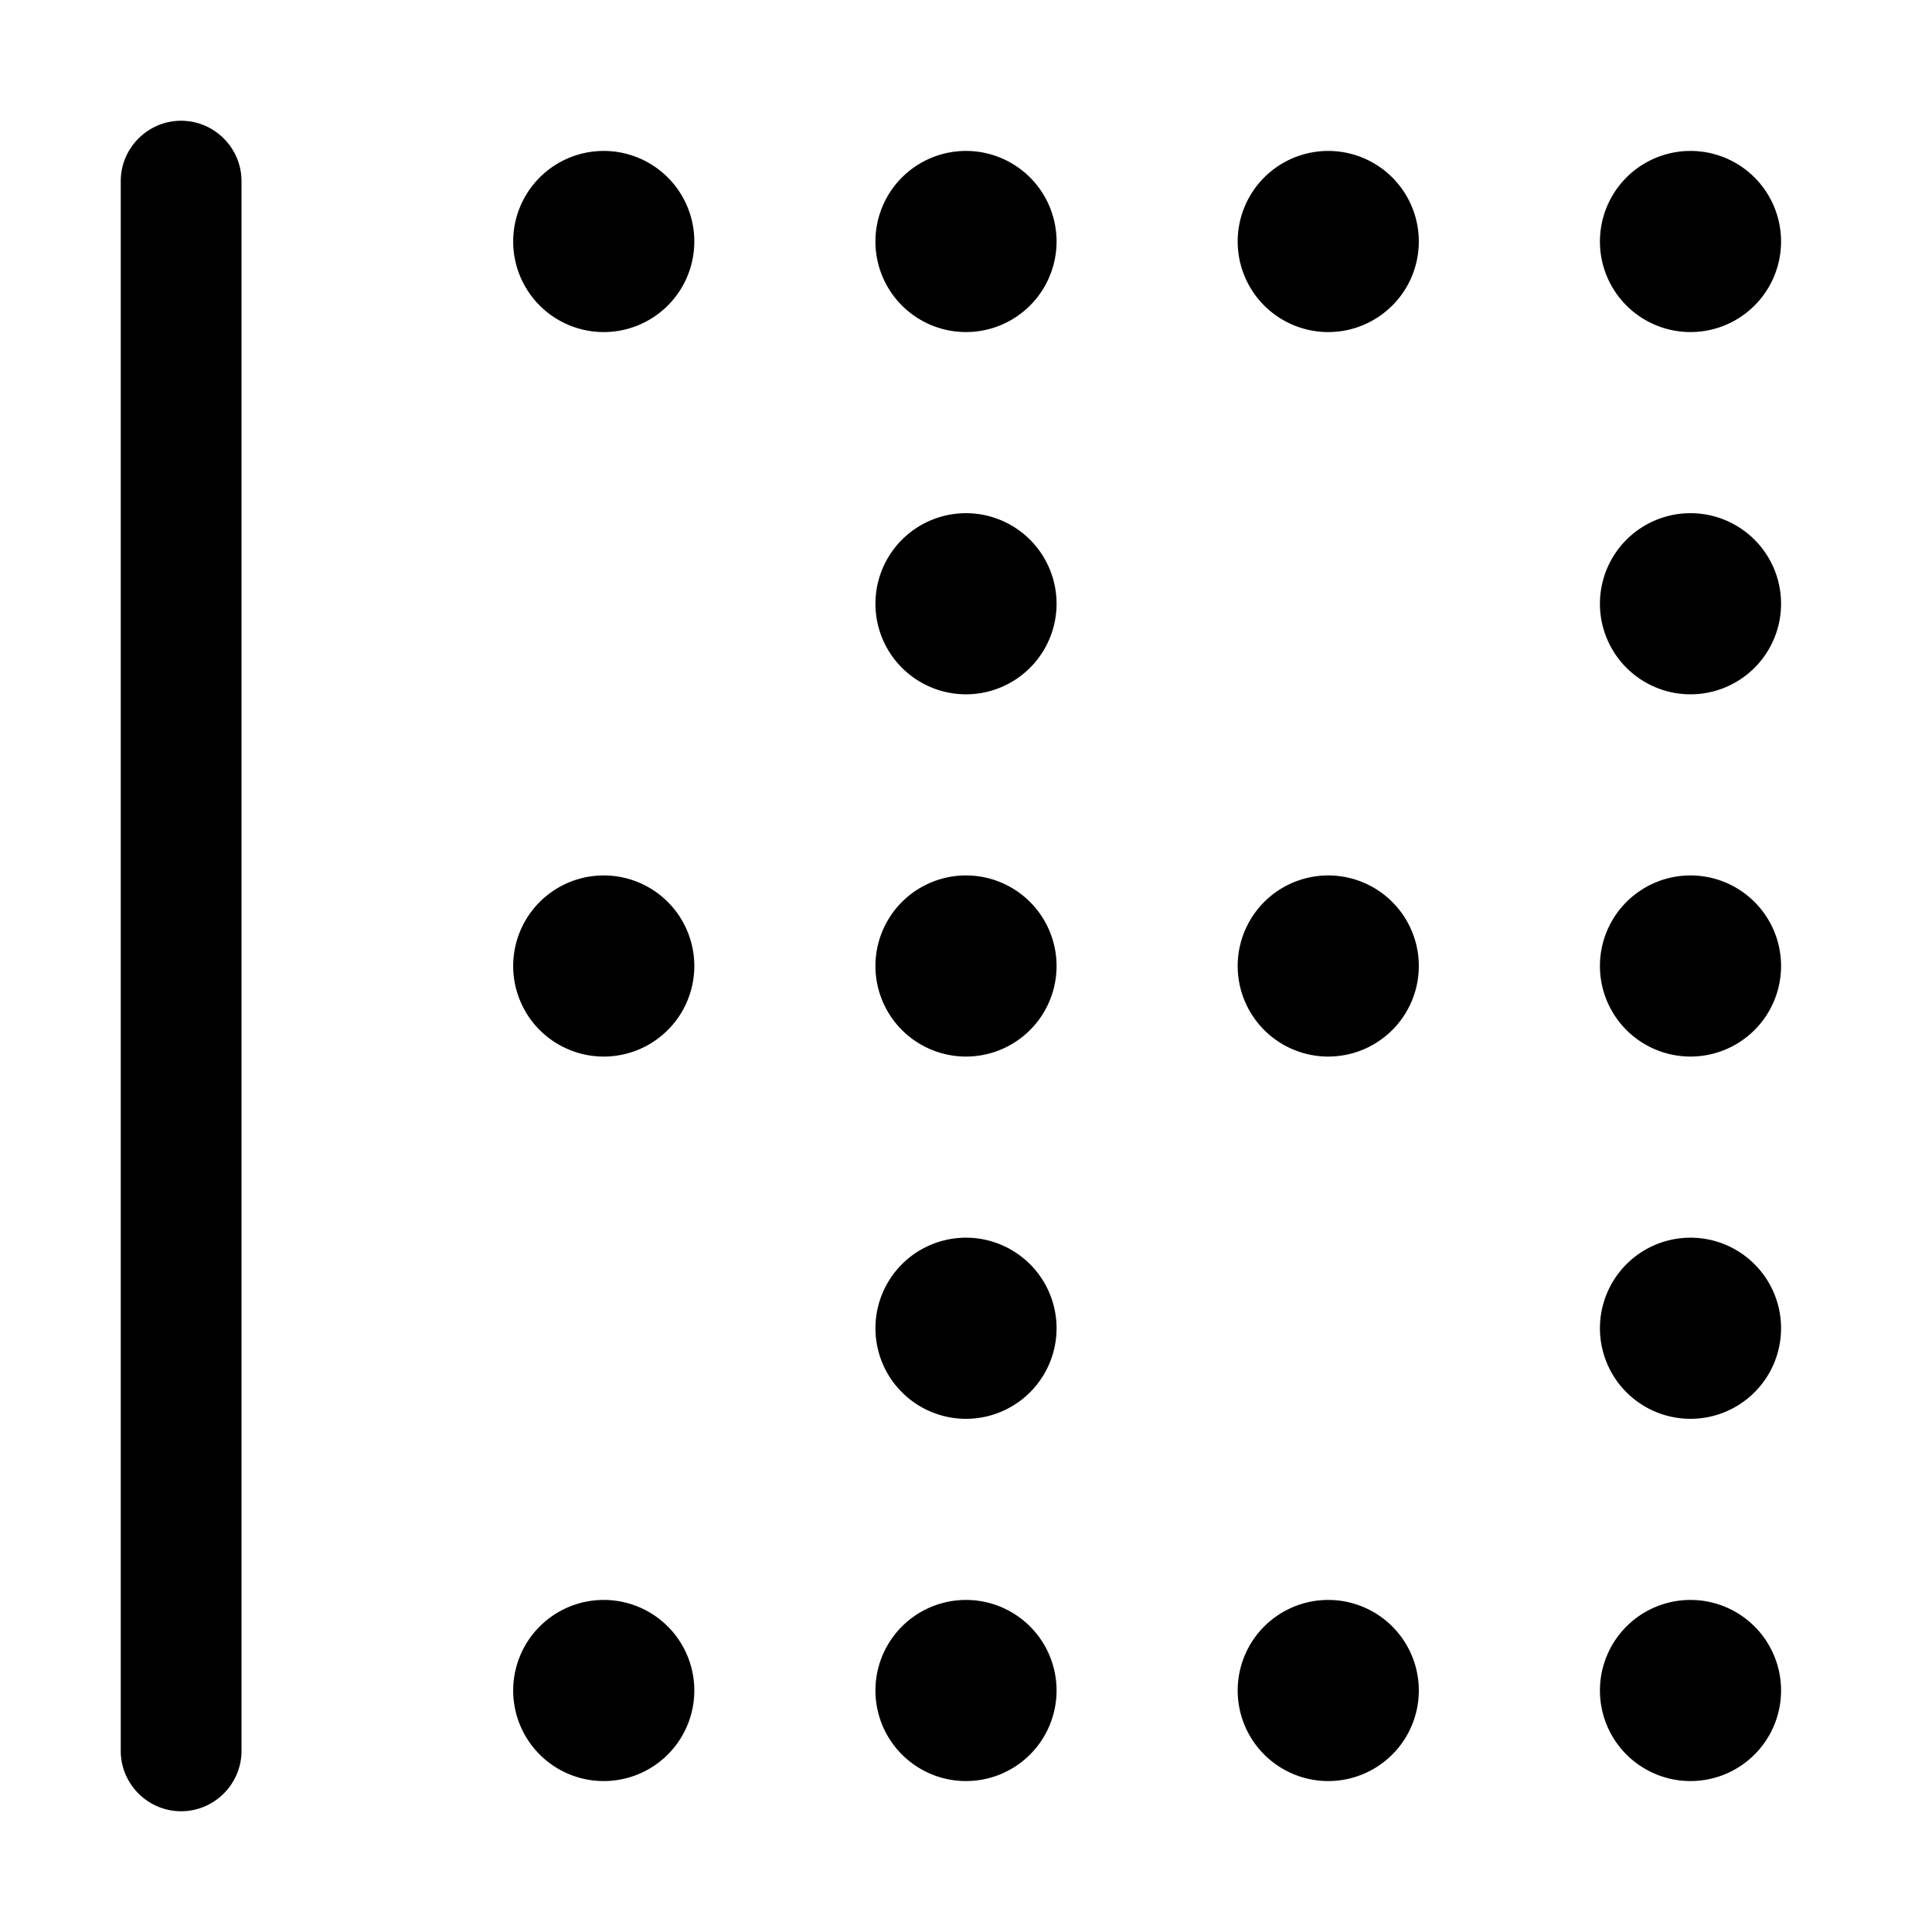 <svg xmlns="http://www.w3.org/2000/svg" width="24" height="24" viewBox="0 0 448 512"><path d="M16 480c-8.8 0-16-7.2-16-16L0 48c0-8.8 7.2-16 16-16s16 7.2 16 16l0 416c0 8.8-7.2 16-16 16zm112-56a24 24 0 1 1 0 48 24 24 0 1 1 0-48zm0-336a24 24 0 1 1 0-48 24 24 0 1 1 0 48zm0 144a24 24 0 1 1 0 48 24 24 0 1 1 0-48zM320 472a24 24 0 1 1 0-48 24 24 0 1 1 0 48zm0-432a24 24 0 1 1 0 48 24 24 0 1 1 0-48zm0 240a24 24 0 1 1 0-48 24 24 0 1 1 0 48zM224 424a24 24 0 1 1 0 48 24 24 0 1 1 0-48zm0-336a24 24 0 1 1 0-48 24 24 0 1 1 0 48zm0 144a24 24 0 1 1 0 48 24 24 0 1 1 0-48zM416 472a24 24 0 1 1 0-48 24 24 0 1 1 0 48zm0-432a24 24 0 1 1 0 48 24 24 0 1 1 0-48zm0 240a24 24 0 1 1 0-48 24 24 0 1 1 0 48zM224 328a24 24 0 1 1 0 48 24 24 0 1 1 0-48zm192 48a24 24 0 1 1 0-48 24 24 0 1 1 0 48zm0-240a24 24 0 1 1 0 48 24 24 0 1 1 0-48zM224 184a24 24 0 1 1 0-48 24 24 0 1 1 0 48z"/></svg>